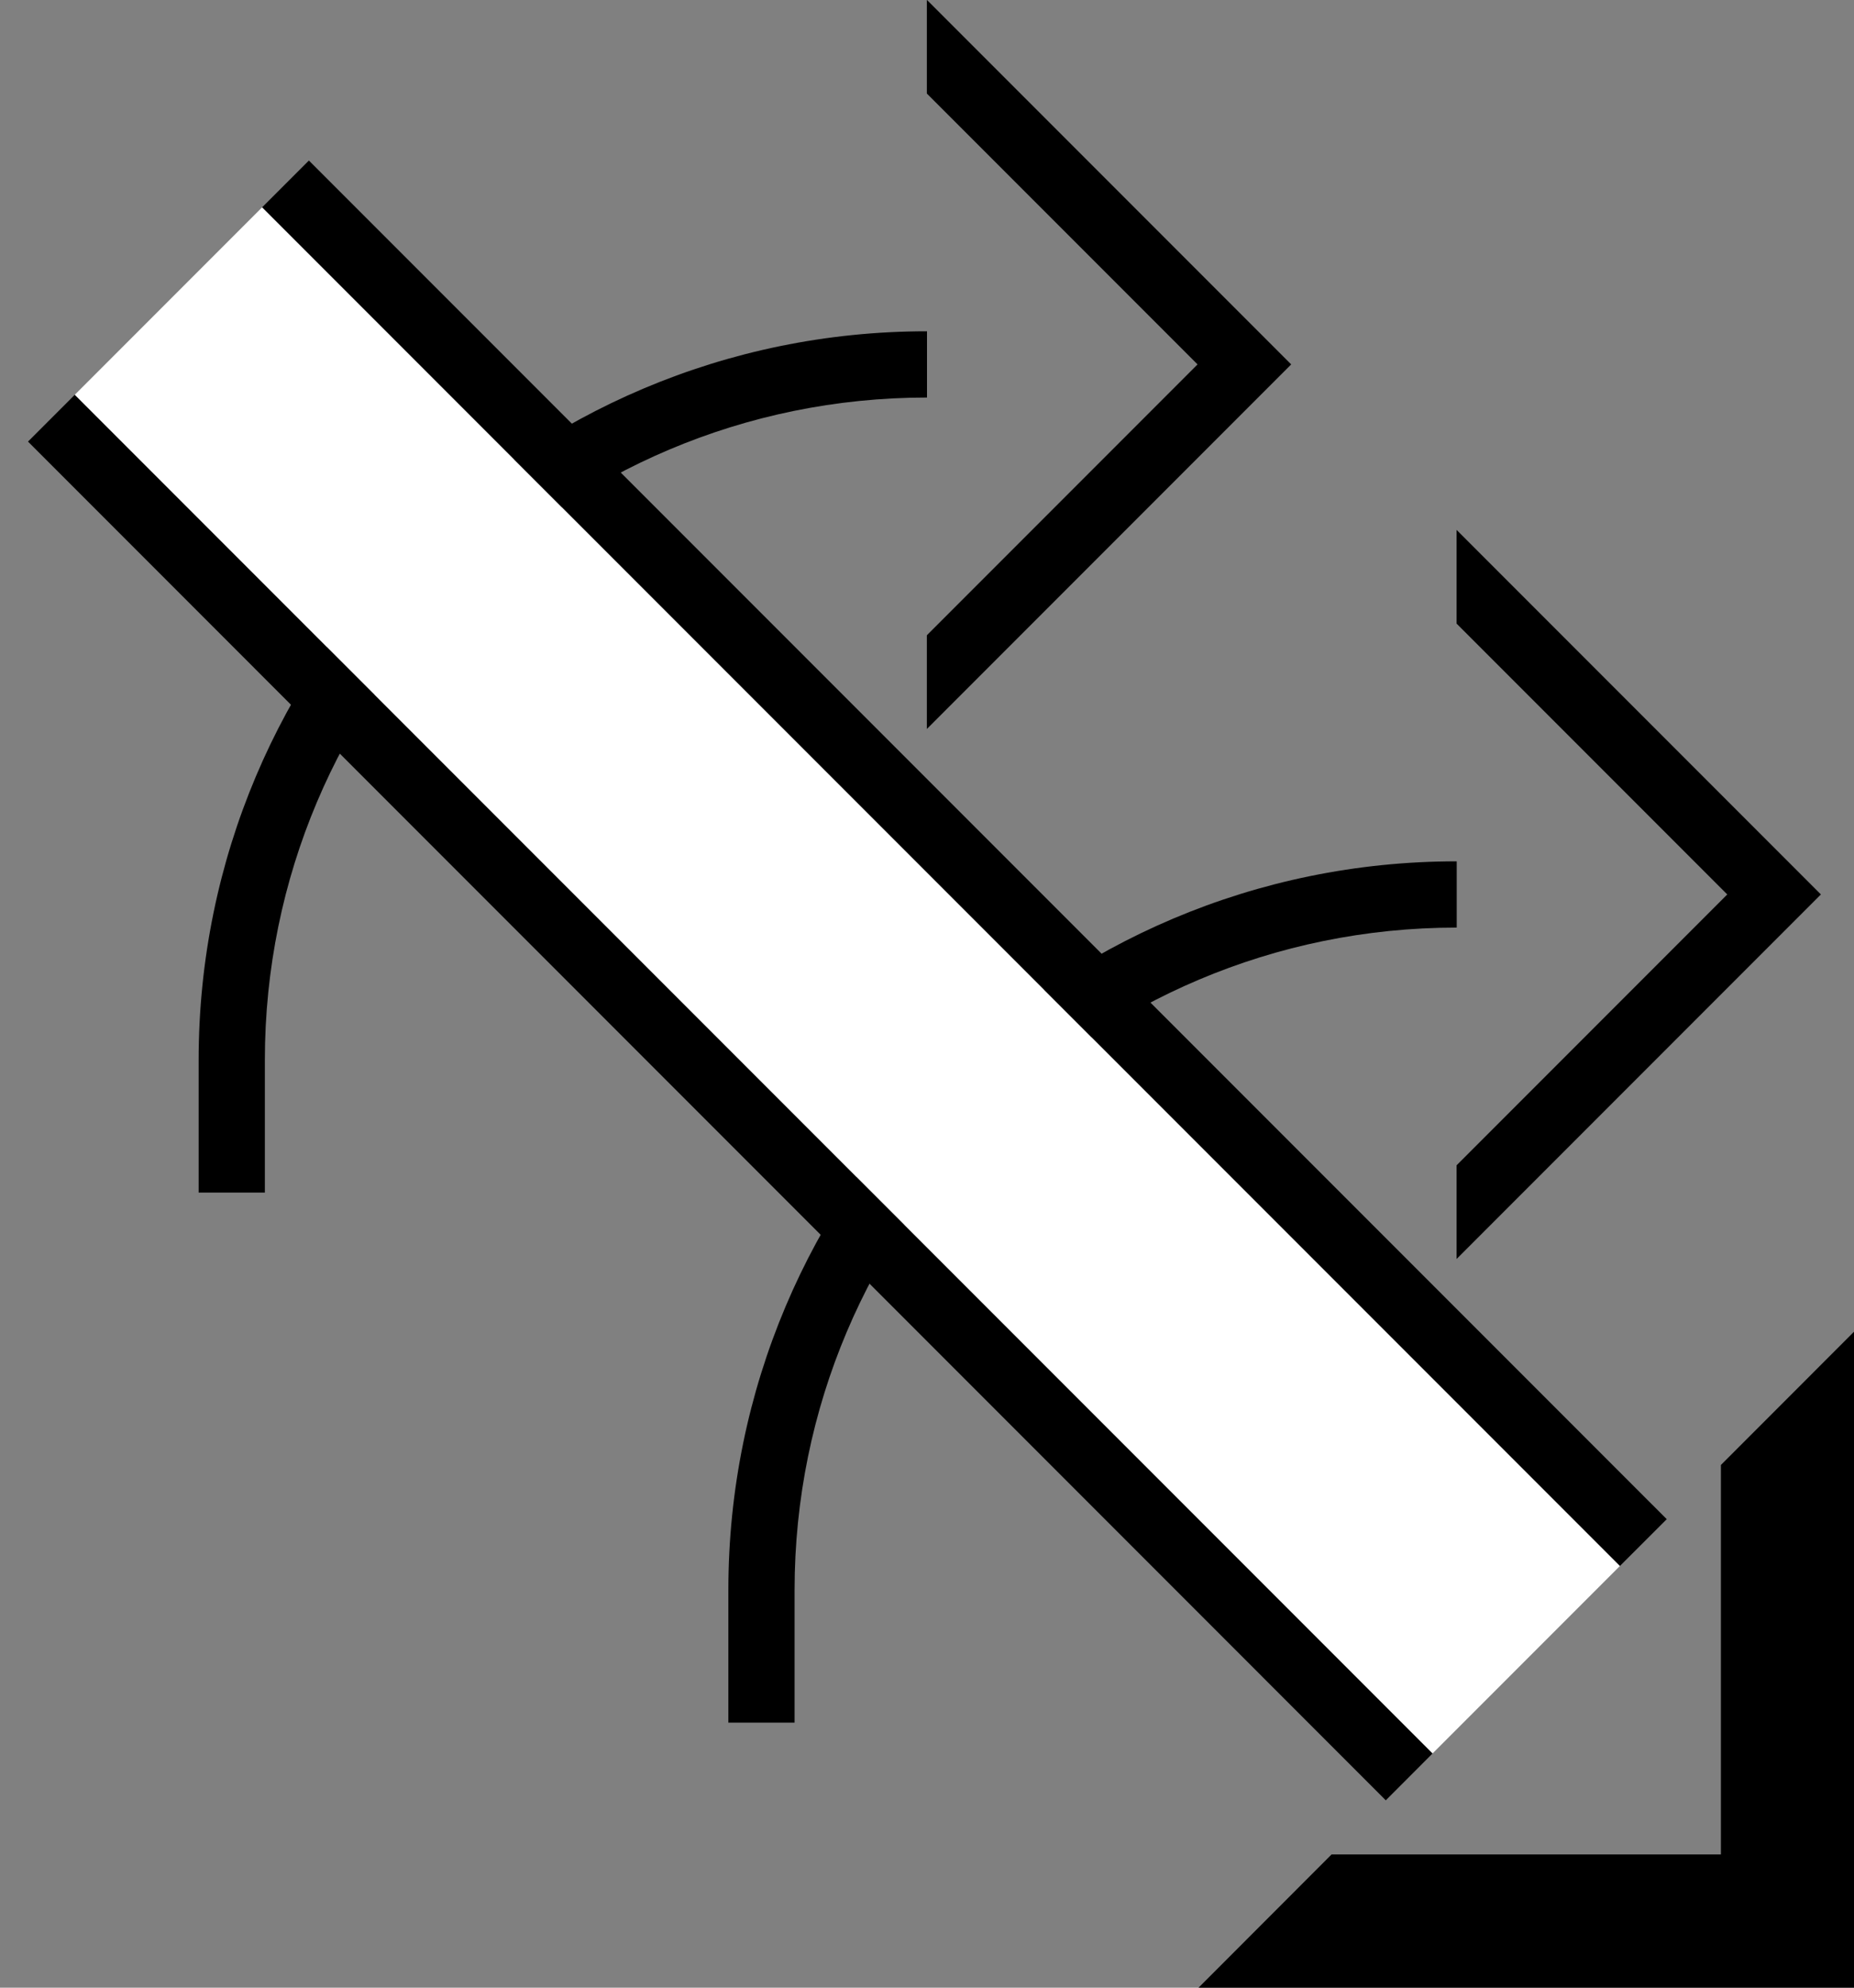 <svg xmlns="http://www.w3.org/2000/svg" version="1.0" width="28" height="30"><rect width="100%" height="100%" fill="#808080" stroke="none"/><path d="M24.464 23.636L3.958 3.13l.707-.707 20.507 20.506-.708.707z"/><path d="M18.1 30H28v-9.9l-2.01 2.011v5.878H20.11L18.101 30zM21.998 7.998L27.5 13.5l-5.502 5.502v-1.414l4.088-4.088-4.088-4.088V7.998z"/><path d="M11 24c0-6.075 4.925-11 11-11v1c-5.523 0-10 4.477-10 10v2h-1v-2z"/><path d="M20.929 27.172L.423 6.665l.707-.707 20.506 20.506-.707.708zM13.998-.002L19.5 5.5l-5.502 5.502V9.588L18.086 5.5l-4.088-4.088V-.002z"/><path d="M3 16C3 9.925 7.925 5 14 5v1C8.477 6 4 10.477 4 16v2H3v-2z"/><path d="M21.636 26.464L1.13 5.958 3.958 3.13l20.506 20.506-2.828 2.828z" fill="#fff"/></svg>
